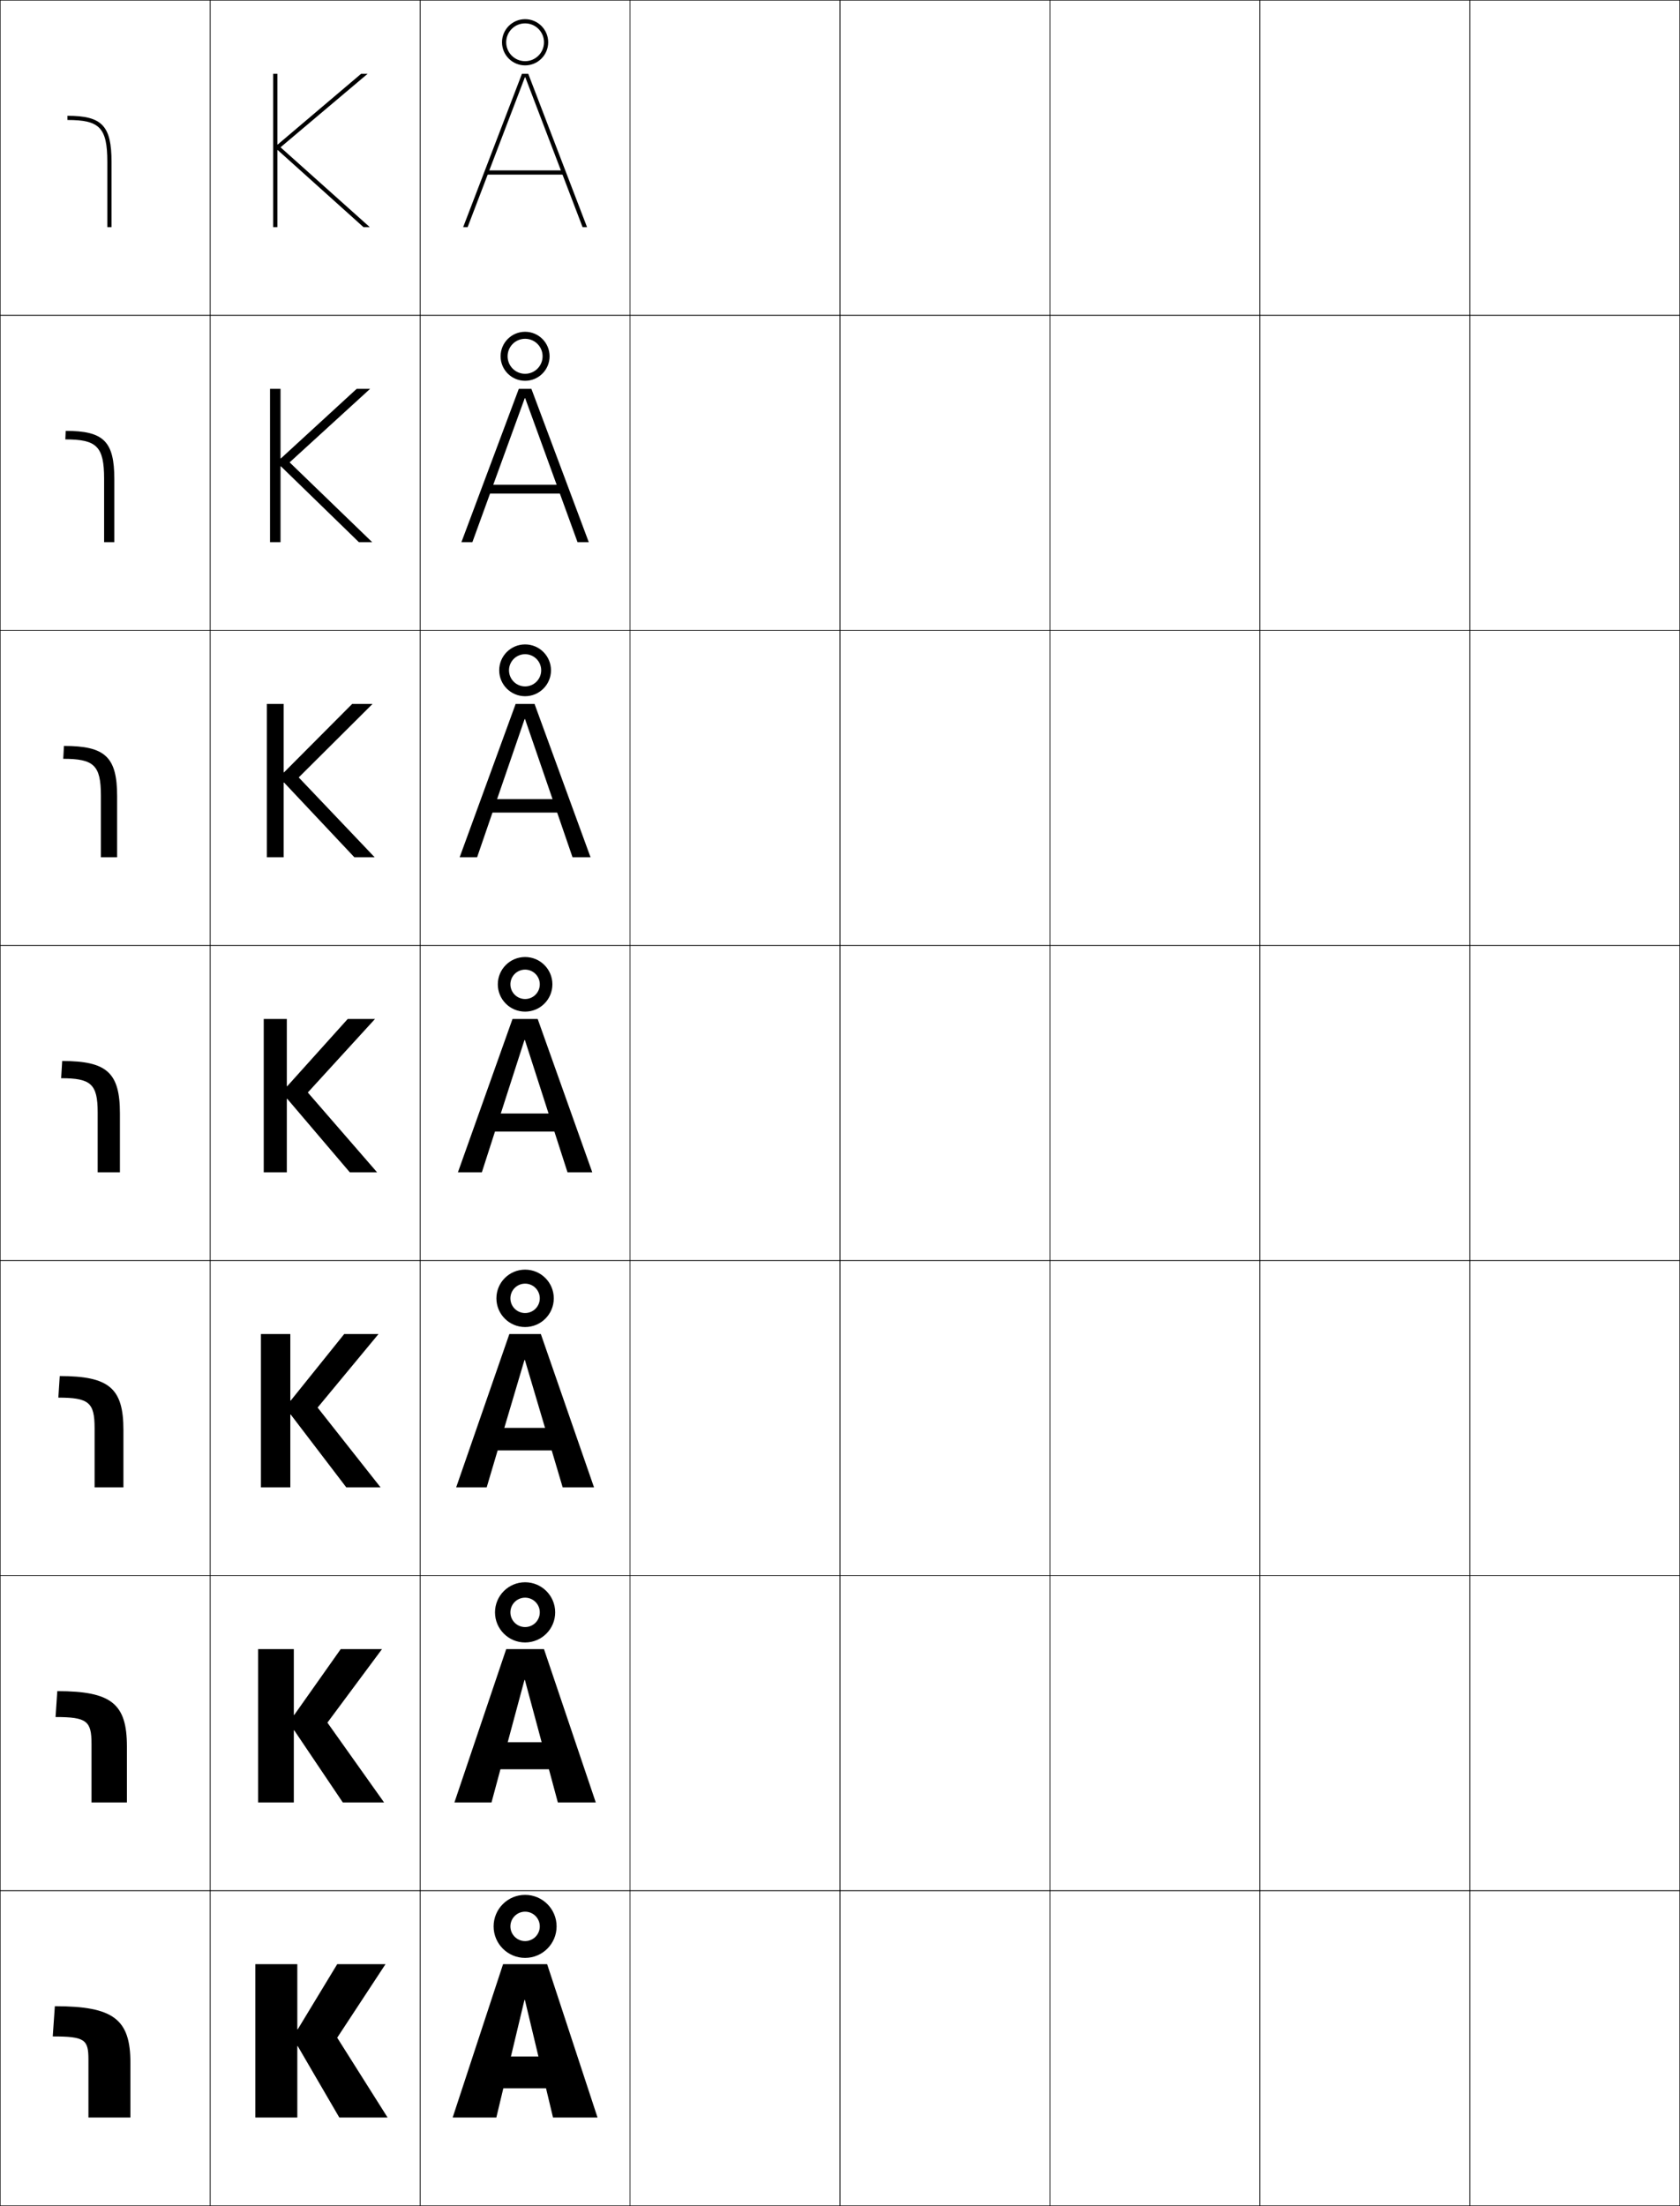 <?xml version="1.0" encoding="utf-8"?>
<!-- Generator: Adobe Illustrator 11 Build 225, SVG Export Plug-In . SVG Version: 6.0.0 Build 78)  -->
<!DOCTYPE svg PUBLIC "-//W3C//DTD SVG 1.0//EN"    "http://www.w3.org/TR/2001/REC-SVG-20010904/DTD/svg10.dtd">
<svg  xmlns="http://www.w3.org/2000/svg" xmlns:xlink="http://www.w3.org/1999/xlink" xmlns:a="http://ns.adobe.com/AdobeSVGViewerExtensions/3.0/"
	 width="800.25" height="1050.25" viewBox="0 0 800.25 1050.25" overflow="visible" enable-background="new 0 0 800.25 1050.25"
	 xml:space="preserve">
		<g id="レイヤー1">
			<g>
				<rect x="0.125" y="0.125" fill="none" stroke="#000000" stroke-width="0.25" width="100" height="150"/> 
				<rect x="100.125" y="0.125" fill="none" stroke="#000000" stroke-width="0.25" width="100" height="150"/> 
				<rect x="200.125" y="0.125" fill="none" stroke="#000000" stroke-width="0.25" width="100" height="150"/> 
				<rect x="300.125" y="0.125" fill="none" stroke="#000000" stroke-width="0.25" width="100" height="150"/> 
				<rect x="400.125" y="0.125" fill="none" stroke="#000000" stroke-width="0.25" width="100" height="150"/> 
				<rect x="500.125" y="0.125" fill="none" stroke="#000000" stroke-width="0.25" width="100" height="150"/> 
				<rect x="600.125" y="0.125" fill="none" stroke="#000000" stroke-width="0.25" width="100" height="150"/> 
				<rect x="0.125" y="150.125" fill="none" stroke="#000000" stroke-width="0.25" width="100" height="150"/> 
				<rect x="100.125" y="150.125" fill="none" stroke="#000000" stroke-width="0.25" width="100" height="150"/> 
				<rect x="200.125" y="150.125" fill="none" stroke="#000000" stroke-width="0.25" width="100" height="150"/> 
				<rect x="300.125" y="150.125" fill="none" stroke="#000000" stroke-width="0.25" width="100" height="150"/> 
				<rect x="400.125" y="150.125" fill="none" stroke="#000000" stroke-width="0.25" width="100" height="150"/> 
				<rect x="500.125" y="150.125" fill="none" stroke="#000000" stroke-width="0.25" width="100" height="150"/> 
				<rect x="600.125" y="150.125" fill="none" stroke="#000000" stroke-width="0.25" width="100" height="150"/> 
				<rect x="0.125" y="300.125" fill="none" stroke="#000000" stroke-width="0.25" width="100" height="150"/> 
				<rect x="100.125" y="300.125" fill="none" stroke="#000000" stroke-width="0.25" width="100" height="150"/> 
				<rect x="200.125" y="300.125" fill="none" stroke="#000000" stroke-width="0.25" width="100" height="150"/> 
				<rect x="300.125" y="300.125" fill="none" stroke="#000000" stroke-width="0.25" width="100" height="150"/> 
				<rect x="400.125" y="300.125" fill="none" stroke="#000000" stroke-width="0.25" width="100" height="150"/> 
				<rect x="500.125" y="300.125" fill="none" stroke="#000000" stroke-width="0.25" width="100" height="150"/> 
				<rect x="600.125" y="300.125" fill="none" stroke="#000000" stroke-width="0.25" width="100" height="150"/> 
				<rect x="0.125" y="450.125" fill="none" stroke="#000000" stroke-width="0.25" width="100" height="150"/> 
				<rect x="100.125" y="450.125" fill="none" stroke="#000000" stroke-width="0.25" width="100" height="150"/> 
				<rect x="200.125" y="450.125" fill="none" stroke="#000000" stroke-width="0.25" width="100" height="150"/> 
				<rect x="300.125" y="450.125" fill="none" stroke="#000000" stroke-width="0.25" width="100" height="150"/> 
				<rect x="400.125" y="450.125" fill="none" stroke="#000000" stroke-width="0.25" width="100" height="150"/> 
				<rect x="500.125" y="450.125" fill="none" stroke="#000000" stroke-width="0.25" width="100" height="150"/> 
				<rect x="600.125" y="450.125" fill="none" stroke="#000000" stroke-width="0.25" width="100" height="150"/> 
				<rect x="0.125" y="600.125" fill="none" stroke="#000000" stroke-width="0.25" width="100" height="150"/> 
				<rect x="100.125" y="600.125" fill="none" stroke="#000000" stroke-width="0.25" width="100" height="150"/> 
				<rect x="200.125" y="600.125" fill="none" stroke="#000000" stroke-width="0.25" width="100" height="150"/> 
				<rect x="300.125" y="600.125" fill="none" stroke="#000000" stroke-width="0.25" width="100" height="150"/> 
				<rect x="400.125" y="600.125" fill="none" stroke="#000000" stroke-width="0.25" width="100" height="150"/> 
				<rect x="500.125" y="600.125" fill="none" stroke="#000000" stroke-width="0.25" width="100" height="150"/> 
				<rect x="600.125" y="600.125" fill="none" stroke="#000000" stroke-width="0.25" width="100" height="150"/> 
				<rect x="0.125" y="750.125" fill="none" stroke="#000000" stroke-width="0.25" width="100" height="150"/> 
				<rect x="100.125" y="750.125" fill="none" stroke="#000000" stroke-width="0.25" width="100" height="150"/> 
				<rect x="200.125" y="750.125" fill="none" stroke="#000000" stroke-width="0.25" width="100" height="150"/> 
				<rect x="300.125" y="750.125" fill="none" stroke="#000000" stroke-width="0.25" width="100" height="150"/> 
				<rect x="400.125" y="750.125" fill="none" stroke="#000000" stroke-width="0.25" width="100" height="150"/> 
				<rect x="500.125" y="750.125" fill="none" stroke="#000000" stroke-width="0.25" width="100" height="150"/> 
				<rect x="600.125" y="750.125" fill="none" stroke="#000000" stroke-width="0.25" width="100" height="150"/> 
				<rect x="0.125" y="900.125" fill="none" stroke="#000000" stroke-width="0.25" width="100" height="150"/> 
				<rect x="100.125" y="900.125" fill="none" stroke="#000000" stroke-width="0.25" width="100" height="150"/> 
				<rect x="200.125" y="900.125" fill="none" stroke="#000000" stroke-width="0.25" width="100" height="150"/> 
				<rect x="300.125" y="900.125" fill="none" stroke="#000000" stroke-width="0.25" width="100" height="150"/> 
				<rect x="400.125" y="900.125" fill="none" stroke="#000000" stroke-width="0.25" width="100" height="150"/> 
				<rect x="500.125" y="900.125" fill="none" stroke="#000000" stroke-width="0.25" width="100" height="150"/> 
				<rect x="600.125" y="900.125" fill="none" stroke="#000000" stroke-width="0.25" width="100" height="150"/> 
				<rect x="700.125" y="0.125" fill="none" stroke="#000000" stroke-width="0.25" width="100" height="150"/> 
				<rect x="700.125" y="150.125" fill="none" stroke="#000000" stroke-width="0.25" width="100" height="150"/> 
				<rect x="700.125" y="300.125" fill="none" stroke="#000000" stroke-width="0.25" width="100" height="150"/> 
				<rect x="700.125" y="450.125" fill="none" stroke="#000000" stroke-width="0.25" width="100" height="150"/> 
				<rect x="700.125" y="600.125" fill="none" stroke="#000000" stroke-width="0.25" width="100" height="150"/> 
				<rect x="700.125" y="750.125" fill="none" stroke="#000000" stroke-width="0.25" width="100" height="150"/> 
				<rect x="700.125" y="900.125" fill="none" stroke="#000000" stroke-width="0.25" width="100" height="150"/> 
			</g>
			<rect x="230.125" y="979.125" width="40" height="15"/> 
			<g>
				<path d="M42.125,980.525c0-9.557-1.727-11-17-11l1-14.4c28.047,0,36,6.23,36,27v26h-20V980.525z"
					/>
				<path d="M43.592,830.209c0-10.894-2.25-12.75-17.134-12.75L27.291,805.125
					c25.796,0,33.167,6.002,33.167,26.333V858.125H43.592V830.209z"/>
				<path d="M45.059,679.893c0-12.229-2.773-14.5-17.267-14.5L28.458,655.125
					c23.543,0,30.333,5.774,30.333,25.667V708.125H45.059V679.893z"/>
				<path d="M46.525,529.576c0-13.566-3.296-16.25-17.4-16.25l0.5-8.201
					c21.292,0,27.5,5.547,27.5,25v28H46.525V529.576z"/>
				<path d="M55.792,379.125v29h-7.733v-29.366c0-14.534-3.45-17.5-17.934-17.5L30.458,355.125
					C50.148,355.125,55.792,360.399,55.792,379.125z"/>
				<path d="M54.458,228.125v30h-4.867v-30.183c0-15.501-3.604-18.75-18.467-18.75
					L31.292,205.125C49.38,205.125,54.458,210.126,54.458,228.125z"/>
				<path d="M32.125,55.125c16.486,0,21,4.729,21,22v31h-2v-31c0-16.469-3.758-20-19-20V55.125z"/>
			</g>
			<g>
				<polygon points="141.625,966.125 141.625,935.125 121.625,935.125 121.625,1008.125 141.625,1008.125 141.625,974.125 
					141.825,974.125 161.625,1008.125 184.625,1008.125 160.625,970.125 183.625,935.125 160.625,935.125 141.825,966.125 
					"/>
				<polygon points="139.958,785.125 122.958,785.125 122.958,858.125 139.958,858.125 139.958,823.791 
					140.158,823.791 163.292,858.125 182.958,858.125 155.958,820.125 181.958,785.125 
					162.292,785.125 140.158,816.458 139.958,816.458 "/>
				<polygon points="138.292,635.125 124.292,635.125 124.292,708.125 138.292,708.125 138.292,673.458 
					138.492,673.458 164.958,708.125 181.292,708.125 151.292,670.125 180.292,635.125 
					163.958,635.125 138.492,666.792 138.292,666.792 "/>
				<polygon points="136.625,485.125 125.625,485.125 125.625,558.125 136.625,558.125 136.625,523.125 136.825,523.125 
					166.625,558.125 179.625,558.125 146.625,520.125 178.625,485.125 165.625,485.125 136.825,517.125 136.625,517.125 "/>
				<polygon points="135.325,372.575 168.792,408.125 178.458,408.125 142.292,370.125 
					177.458,335.125 167.758,335.125 135.325,367.674 135.125,367.674 135.125,335.125 
					127.125,335.125 127.125,408.125 135.125,408.125 135.125,372.575 "/>
				<polygon points="133.825,222.025 170.958,258.125 177.292,258.125 137.958,220.125 176.292,185.125 
					169.892,185.125 133.825,218.224 133.625,218.224 133.625,185.125 128.625,185.125 128.625,258.125 
					133.625,258.125 133.625,222.025 "/>
				<polygon points="132.325,71.475 173.125,108.125 176.125,108.125 133.625,70.125 175.125,35.125 172.025,35.125 
					132.325,68.773 132.125,68.773 132.125,35.125 130.125,35.125 130.125,108.125 132.125,108.125 132.125,71.475 
					"/>
			</g>
			<g>
				<polygon points="250.225,36.785 277.496,108.125 279.625,108.125 251.625,35.125 248.625,35.125 
					220.625,108.125 222.755,108.125 250.025,36.785 "/>
				<polygon points="219.791,258.125 225.012,258.125 249.958,189.565 250.158,189.565 
					275.105,258.125 280.458,258.125 253.125,185.125 247.125,185.125 "/>
				<polygon points="218.958,408.125 227.269,408.125 249.892,342.345 250.092,342.345 
					272.714,408.125 281.292,408.125 254.625,335.125 245.625,335.125 "/>
				<polygon points="218.125,558.125 229.525,558.125 249.824,495.125 250.025,495.125 270.324,558.125 
					282.125,558.125 256.125,485.125 244.125,485.125 "/>
				<polygon points="217.291,708.125 231.825,708.125 249.824,647.458 250.025,647.458 
					268.025,708.125 282.958,708.125 257.625,635.125 242.625,635.125 "/>
				<polygon points="216.458,858.125 234.125,858.125 249.824,799.792 250.025,799.792 265.725,858.125 
					283.792,858.125 259.125,785.125 241.125,785.125 "/>
				<polygon points="263.425,1008.125 284.625,1008.125 260.625,935.125 239.625,935.125 215.625,1008.125 
					236.425,1008.125 249.824,952.125 250.025,952.125 "/>
			</g>
			<g>
				<rect x="231.125" y="81.125" width="38" height="2"/> 
				<rect x="230.791" y="230.792" width="38.667" height="4.2"/> 
				<rect x="230.458" y="380.458" width="39.334" height="6.399"/> 
				<rect x="230.125" y="530.125" width="40" height="8.6"/> 
				<rect x="230.125" y="679.791" width="40" height="10.733"/> 
				<rect x="230.125" y="829.458" width="40" height="12.867"/> 
				<rect x="230.125" y="979.125" width="40" height="15"/> 
			</g>
			<g>
				<path d="M259.125,20.125c0-4.971-4.029-9-9-9s-9,4.029-9,9s4.029,9,9,9S259.125,25.096,259.125,20.125h2
					c0,6.075-4.925,11-11,11s-11-4.925-11-11s4.925-11,11-11s11,4.925,11,11H259.125z"/>
				<path d="M250.125,161.292c-4.603,0-8.333,3.73-8.333,8.333
					c0,4.603,3.73,8.333,8.333,8.333c4.603,0,8.333-3.73,8.333-8.333h3.333
					c0,6.444-5.223,11.667-11.667,11.667c-6.443,0-11.667-5.223-11.667-11.667
					c0-6.443,5.223-11.667,11.667-11.667c6.444,0,11.667,5.223,11.667,11.667h-3.333
					C258.458,165.022,254.728,161.292,250.125,161.292z"/>
				<path d="M250.125,311.458c-4.234,0-7.667,3.432-7.667,7.667s3.432,7.667,7.667,7.667
					s7.667-3.432,7.667-7.667h4.667c0,6.812-5.522,12.333-12.333,12.333
					s-12.333-5.522-12.333-12.333s5.522-12.333,12.333-12.333
					s12.333,5.522,12.333,12.333h-4.667C257.792,314.891,254.359,311.458,250.125,311.458z"
					/>
				<path d="M257.125,468.625c0-3.866-3.134-7-7-7s-7,3.134-7,7s3.134,7,7,7S257.125,472.491,257.125,468.625h6
					c0,7.18-5.82,13-13,13s-13-5.82-13-13s5.82-13,13-13s13,5.82,13,13H257.125z"/>
				<path d="M250.125,611.125c-3.866,0-7,3.134-7,7s3.133,7,7,7
					c3.867,0,7-3.134,7-7h6.667c0,7.548-6.118,13.666-13.667,13.666
					c-7.548,0-13.667-6.118-13.667-13.666s6.119-13.667,13.667-13.667
					c7.548,0,13.667,6.119,13.667,13.667h-6.667
					C257.125,614.259,253.991,611.125,250.125,611.125z"/>
				<path d="M250.125,760.625c-3.866,0-7,3.134-7,7s3.134,7,7,7s7-3.134,7-7h7.333
					c0,7.916-6.417,14.333-14.333,14.333s-14.333-6.417-14.333-14.333
					s6.417-14.333,14.333-14.333s14.333,6.417,14.333,14.333H257.125
					C257.125,763.759,253.991,760.625,250.125,760.625z"/>
				<path d="M257.125,917.125c0-3.866-3.134-7-7-7s-7,3.134-7,7s3.134,7,7,7S257.125,920.991,257.125,917.125h8
					c0,8.284-6.716,15-15,15s-15-6.716-15-15s6.716-15,15-15s15,6.716,15,15H257.125z"/>
			</g>
		</g>
	</svg>
